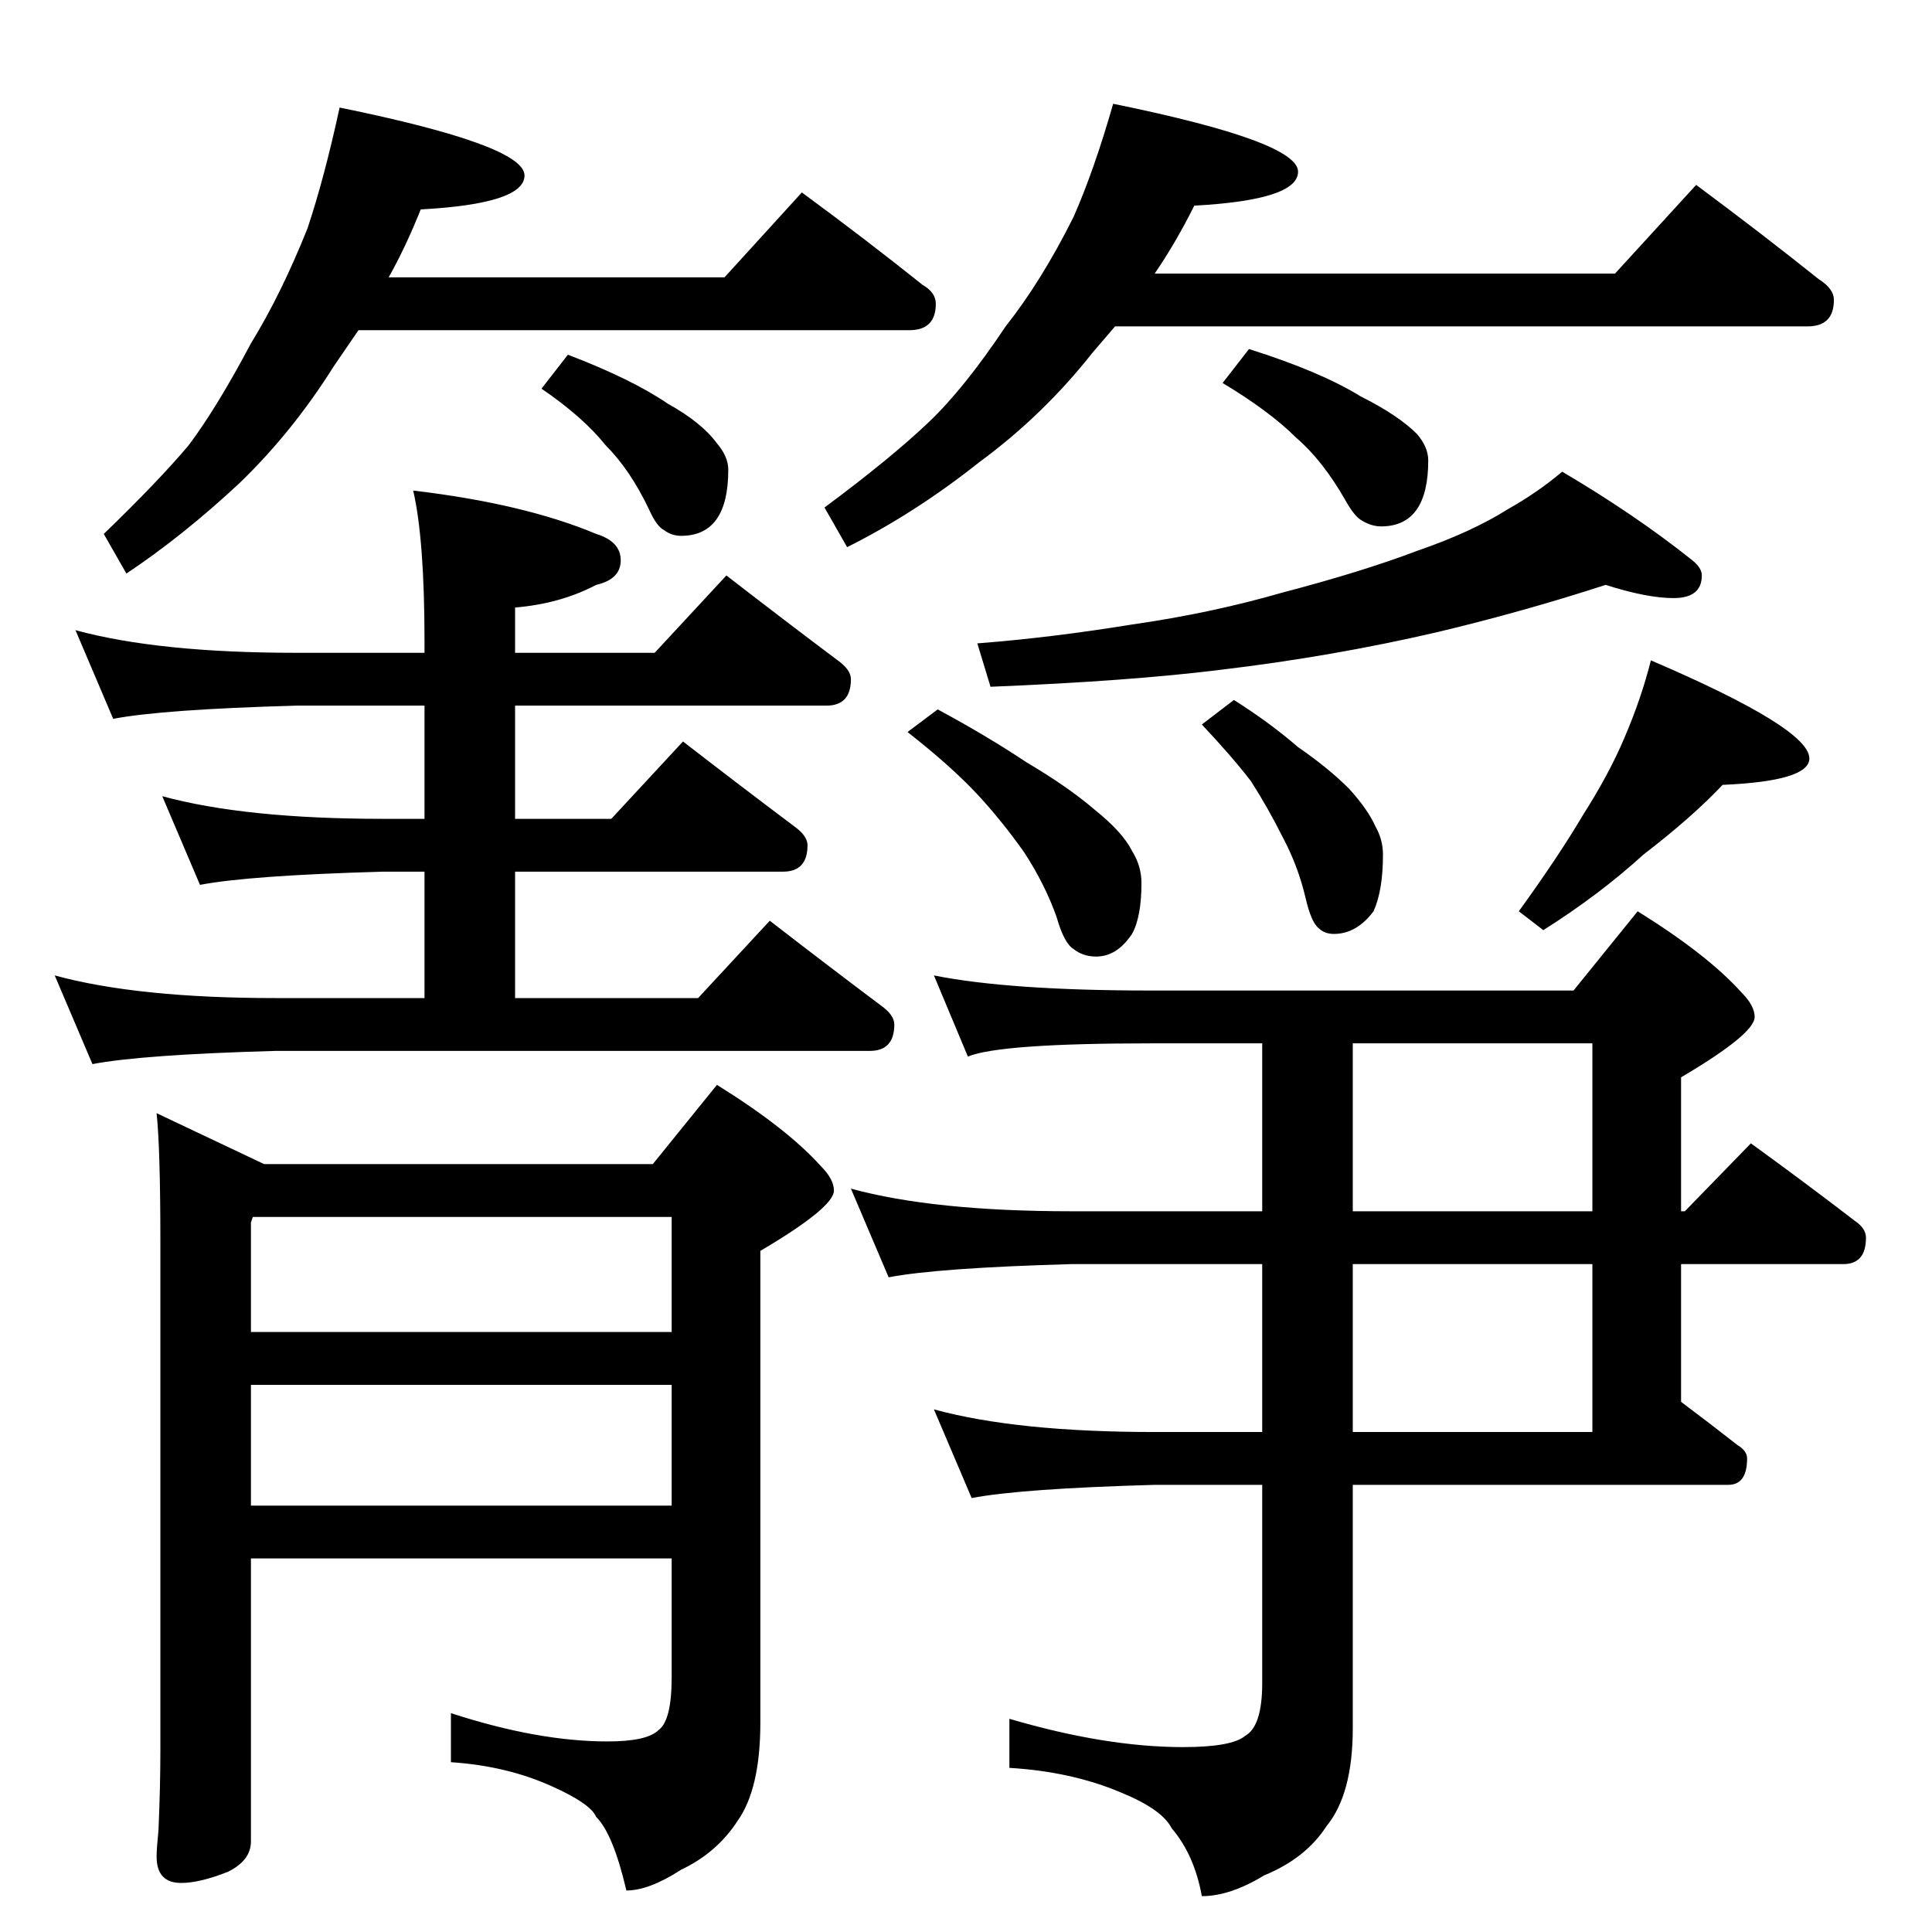 <?xml version="1.0" standalone="no"?>
<!DOCTYPE svg PUBLIC "-//W3C//DTD SVG 1.1//EN" "http://www.w3.org/Graphics/SVG/1.1/DTD/svg11.dtd" >
<svg xmlns="http://www.w3.org/2000/svg" xmlns:xlink="http://www.w3.org/1999/xlink" version="1.1" viewBox="0 -204 1024 1024">
  <g transform="matrix(1 0 0 -1 0 820)">
   <path fill="currentColor"
d="M40 690q44 -12 117 -12h68v6q0 54 -6 80q59 -7 97 -23q13 -4 13 -14t-13 -13q-19 -10 -43 -12v-24h74l38 41q31 -24 59 -45q7 -5 7 -10q0 -14 -13 -14h-165v-60h51l38 41q31 -24 59 -45q7 -5 7 -10q0 -14 -13 -14h-142v-67h97l38 41q31 -24 59 -45q7 -5 7 -10
q0 -14 -13 -14h-315q-71 -2 -97 -7l-20 47q44 -12 117 -12h79v67h-22q-71 -2 -97 -7l-20 47q44 -12 117 -12h22v60h-68q-71 -2 -97 -7zM851 714q-43 -14 -89 -25q-56 -13 -115 -20q-48 -6 -122 -9l-7 23q39 3 82 10q42 6 80 17q42 11 71 22q29 10 48 22q16 9 29 20
q39 -23 69 -47q5 -4 5 -8q0 -12 -15 -12q-14 0 -36 7zM497 648q26 -14 47 -28q22 -13 36 -25q15 -12 20 -22q5 -8 5 -17q0 -18 -5 -27q-8 -12 -19 -12q-7 0 -12 4q-5 3 -9 17q-6 17 -17 34q-12 17 -25 31q-14 15 -37 33zM654 653q19 -12 34 -25q16 -11 27 -22q10 -11 14 -20
q4 -7 4 -15q0 -19 -5 -30q-9 -12 -21 -12q-5 0 -8 3q-4 3 -7 16q-4 17 -12 32q-8 16 -17 30q-10 13 -26 30zM875 674q84 -36 84 -52q0 -12 -46 -14q-16 -17 -42 -37q-23 -21 -53 -40l-13 10q21 29 34 51q14 22 22 41q9 21 14 41zM180 967q98 -20 98 -36q0 -15 -55 -18
q-8 -20 -17 -36h178l41 45q34 -25 64 -49q7 -4 7 -10q0 -14 -14 -14h-292l-13 -19q-22 -35 -50 -62q-30 -28 -60 -48l-12 21q29 28 45 47q15 20 33 54q16 26 30 61q9 27 17 64zM301 836q34 -13 53 -26q18 -10 26 -21q6 -7 6 -14q0 -35 -25 -35q-5 0 -9 3q-4 2 -8 11
q-10 21 -23 34q-12 15 -34 30zM590 969q98 -20 98 -36q0 -15 -55 -18q-10 -20 -21 -36h244l43 47q35 -26 65 -50q8 -5 8 -11q0 -14 -14 -14h-367l-12 -14q-26 -33 -60 -58q-34 -27 -70 -45l-12 21q35 26 55 45q19 18 41 51q19 24 36 58q11 25 21 60zM662 839q38 -12 59 -25
q20 -10 30 -20q6 -7 6 -14q0 -35 -25 -35q-5 0 -10 3q-4 2 -9 11q-12 21 -26 33q-14 14 -39 29zM346 407l34 42q37 -23 55 -43q7 -7 7 -13q0 -9 -39 -32v-250q0 -35 -12 -52q-11 -17 -30 -26q-17 -11 -29 -11q-7 30 -16 39q-3 7 -23 16q-24 11 -54 13v26q46 -15 83 -15
q21 0 27 6q7 5 7 28v63h-223v-150q0 -10 -12 -16q-15 -6 -25 -6q-13 0 -13 14q0 4 1 14q1 23 1 42v270q0 49 -2 68l57 -27h206zM134 379l-1 -3v-58h223v61h-222zM133 290v-64h223v64h-223zM495 507q40 -8 115 -8h224l34 42q37 -23 55 -43q7 -7 7 -13q0 -9 -39 -32v-71h2
l35 36q29 -21 55 -41q6 -4 6 -9q0 -14 -12 -14h-86v-73q16 -12 30 -23q5 -3 5 -7q0 -14 -10 -14h-199v-129q0 -35 -14 -52q-11 -17 -33 -26q-18 -11 -33 -11q-4 22 -16 36q-5 10 -27 19q-26 11 -59 13v26q51 -15 92 -15q26 0 33 6q9 5 9 28v105h-57q-71 -2 -97 -7l-20 47
q44 -12 117 -12h57v89h-101q-71 -2 -97 -7l-20 47q44 -12 117 -12h101v89h-59q-80 0 -97 -7zM717 471v-89h127v89h-127zM717 354v-89h127v89h-127z" />
  </g>

</svg>
